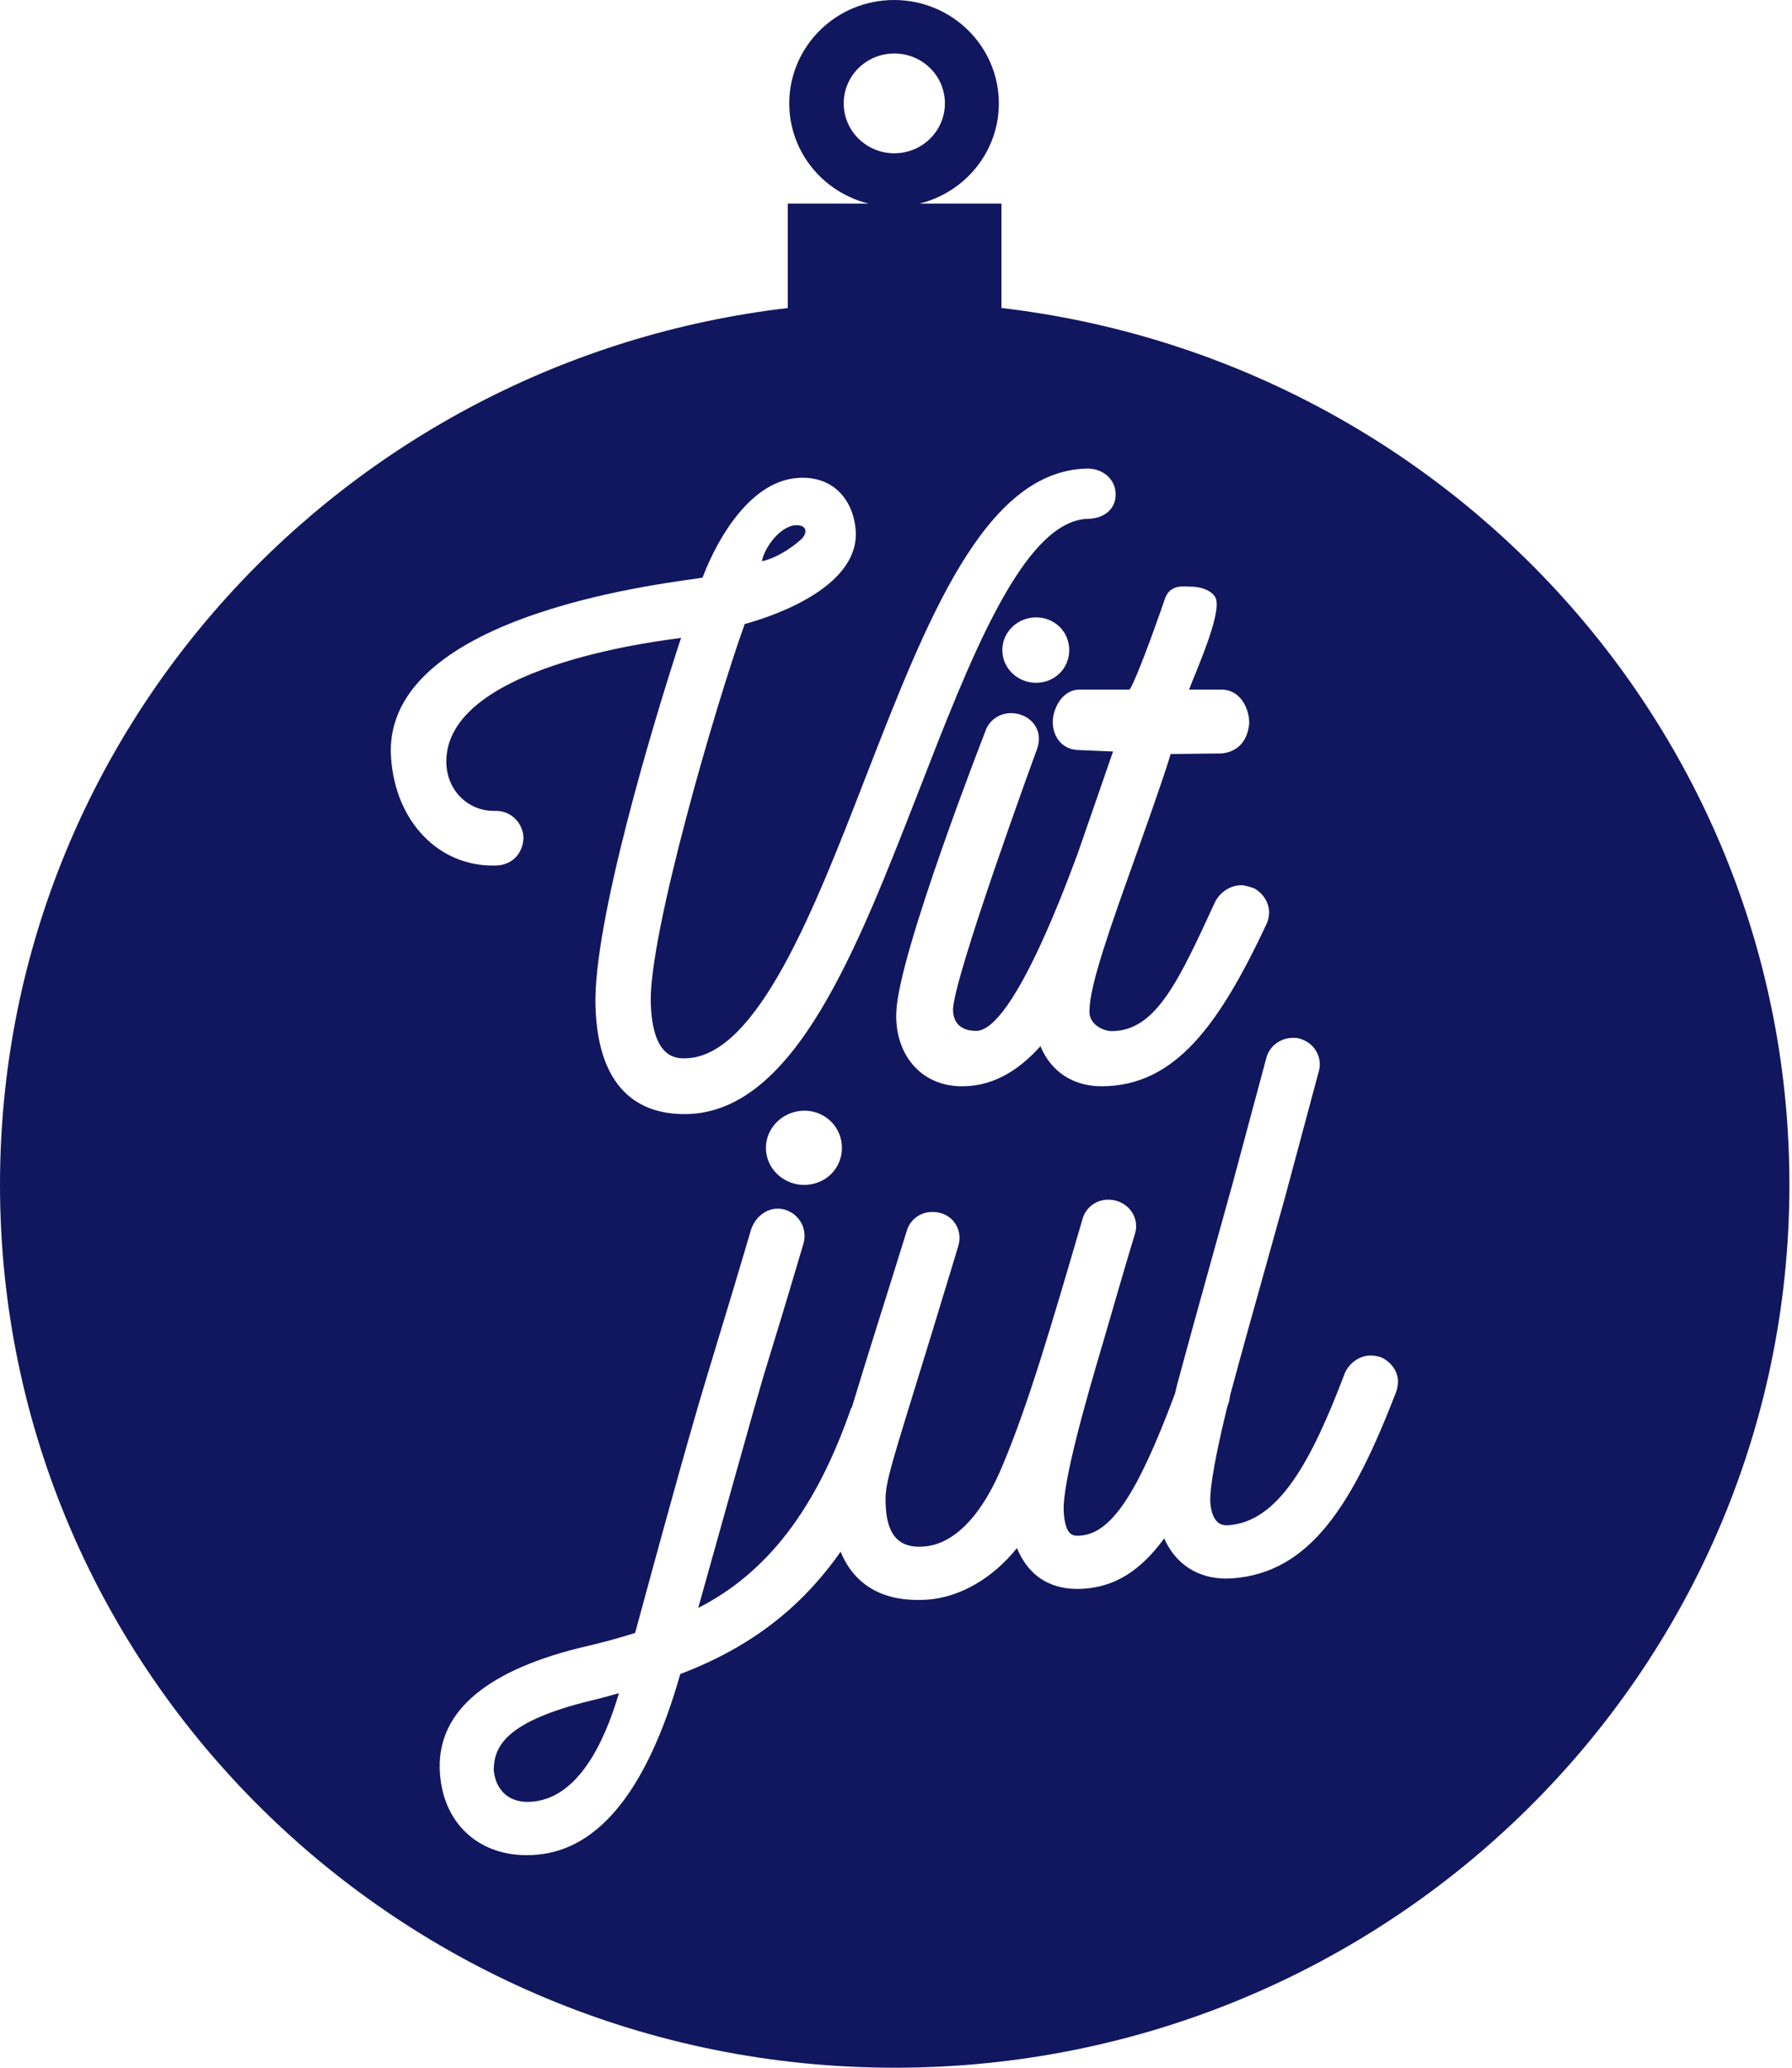 <?xml version="1.0" encoding="UTF-8"?>
<svg width="52px" height="60px" viewBox="0 0 52 60" version="1.1" xmlns="http://www.w3.org/2000/svg" xmlns:xlink="http://www.w3.org/1999/xlink">
    <!-- Generator: Sketch 46.2 (44496) - http://www.bohemiancoding.com/sketch -->
    <title>Logotype</title>
    <desc>Created with Sketch.</desc>
    <defs></defs>
    <g id="Symbols" stroke="none" stroke-width="1" fill="none" fill-rule="evenodd">
        <g id="Header" transform="translate(0, -15)" fill="#11175E">
            <path d="M14.327,66.352 C14.349,66.65 14.468,66.909 14.669,67.076 C14.867,67.24 15.138,67.311 15.454,67.279 C16.763,67.164 17.528,65.599 17.96,64.133 C17.686,64.209 17.421,64.282 17.151,64.346 C14.688,64.948 14.338,65.667 14.327,66.352 M40.566,55.048 C40.546,54.773 40.364,54.521 40.09,54.392 L40.037,54.372 C39.953,54.351 39.847,54.325 39.731,54.333 C39.441,54.354 39.17,54.538 39.031,54.827 C38.052,57.414 37.101,59.158 35.643,59.259 C35.497,59.269 35.385,59.23 35.302,59.138 C35.201,59.026 35.138,58.838 35.121,58.593 C35.107,58.41 35.133,57.775 35.614,55.814 C35.629,55.773 35.643,55.735 35.658,55.693 C35.672,55.64 35.686,55.572 35.693,55.498 C36.032,54.236 36.376,53.006 36.71,51.816 C36.907,51.114 37.102,50.418 37.295,49.719 L38.267,46.094 C38.326,45.893 38.299,45.683 38.193,45.501 C38.089,45.324 37.921,45.195 37.697,45.132 C37.272,45.048 36.865,45.284 36.75,45.684 L35.776,49.314 C35.585,50.007 35.391,50.704 35.198,51.397 C34.839,52.688 34.484,53.967 34.153,55.2 C34.133,55.285 34.113,55.364 34.094,55.444 C32.999,58.371 32.244,59.497 31.343,59.56 C31.153,59.573 30.918,59.589 30.868,58.89 C30.827,58.314 31.154,56.855 31.868,54.429 C31.986,54.033 32.118,53.581 32.26,53.088 C32.463,52.388 32.689,51.607 32.937,50.793 C33.009,50.56 32.958,50.304 32.8,50.11 C32.635,49.905 32.372,49.793 32.1,49.813 C31.783,49.835 31.51,50.05 31.419,50.35 C30.453,53.662 29.824,55.778 29.109,57.483 C28.507,58.965 27.689,59.815 26.806,59.876 C26.37,59.907 25.782,59.827 25.707,58.782 C25.662,58.155 25.727,57.942 26.533,55.328 C26.842,54.33 27.255,52.988 27.809,51.152 C27.884,50.906 27.836,50.643 27.678,50.448 C27.52,50.252 27.269,50.151 26.996,50.169 C26.678,50.191 26.405,50.407 26.317,50.702 C26.004,51.71 25.733,52.574 25.498,53.32 C25.174,54.356 24.92,55.168 24.723,55.825 C24.712,55.846 24.698,55.862 24.689,55.884 C23.682,58.784 22.266,60.636 20.261,61.658 C22.045,55.282 22.045,55.282 22.334,54.344 C22.485,53.854 22.714,53.113 23.31,51.103 C23.389,50.84 23.338,50.57 23.169,50.364 C23.008,50.165 22.761,50.055 22.517,50.074 C22.195,50.097 21.906,50.339 21.793,50.684 C21.374,52.108 21.096,53.019 20.859,53.799 C20.293,55.656 19.95,56.784 18.43,62.383 C17.939,62.541 17.403,62.684 16.754,62.833 C13.986,63.537 12.644,64.757 12.766,66.46 C12.82,67.215 13.117,67.84 13.624,68.267 C14.067,68.639 14.635,68.832 15.282,68.832 C15.379,68.832 15.477,68.828 15.577,68.819 C17.396,68.667 18.796,66.903 19.74,63.577 C21.725,62.821 23.223,61.696 24.393,60.026 C24.766,60.94 25.53,61.427 26.634,61.427 C26.726,61.427 26.82,61.424 26.916,61.417 C27.857,61.351 28.811,60.793 29.51,59.921 C29.941,60.961 30.777,61.148 31.454,61.1 C32.345,61.038 33.083,60.598 33.782,59.641 C34.106,60.375 34.746,60.806 35.578,60.806 C35.636,60.806 35.694,60.804 35.753,60.8 C38.041,60.64 39.272,58.609 40.516,55.382 L40.526,55.351 C40.547,55.267 40.574,55.164 40.566,55.048 M24.057,47.491 C23.837,47.303 23.554,47.211 23.263,47.232 C22.971,47.253 22.702,47.382 22.506,47.596 C22.306,47.814 22.207,48.094 22.228,48.383 C22.269,48.949 22.758,49.383 23.336,49.383 C23.363,49.383 23.39,49.381 23.417,49.38 C24.026,49.337 24.471,48.832 24.428,48.23 C24.407,47.941 24.275,47.678 24.057,47.491 M14.388,40.116 C14.84,40.104 15.162,39.798 15.191,39.323 C15.179,38.866 14.817,38.518 14.367,38.53 C13.573,38.551 12.893,37.897 12.955,36.979 C13.138,34.216 19.52,33.556 19.763,33.51 C18.934,36.032 17.214,41.789 17.279,44.18 C17.351,46.837 18.771,47.358 19.951,47.327 C23.065,47.244 24.87,42.536 26.628,38.037 C28.129,34.179 29.679,30.104 31.576,30.054 L31.59,30.054 C32.04,30.042 32.386,29.77 32.374,29.325 C32.362,28.888 31.984,28.585 31.529,28.597 C28.563,28.675 26.897,32.982 25.125,37.536 C23.651,41.336 21.982,45.654 19.906,45.709 C19.64,45.716 18.929,45.74 18.884,44.089 C18.831,42.121 20.749,35.506 21.609,33.108 C22.622,32.832 24.961,31.969 24.829,30.373 C24.757,29.492 24.152,28.748 23.051,28.879 C21.831,29.024 20.89,30.442 20.385,31.762 C19.871,31.871 11.068,32.703 11.347,36.978 C11.466,38.808 12.704,40.16 14.388,40.116 M25.951,19.448 C26.762,19.448 27.419,18.8 27.419,17.999 C27.419,17.199 26.762,16.552 25.951,16.552 C25.141,16.552 24.483,17.199 24.483,17.999 C24.483,18.8 25.141,19.448 25.951,19.448 M30.065,34.813 C30.604,34.813 31.027,34.396 31.027,33.864 C31.027,33.332 30.604,32.915 30.065,32.915 C29.524,32.915 29.085,33.341 29.085,33.864 C29.085,34.387 29.524,34.813 30.065,34.813 M32.781,35.01 L31.331,35.01 C30.804,35.01 30.549,35.59 30.549,35.948 C30.549,36.378 30.822,36.765 31.32,36.765 L32.298,36.807 L31.268,39.781 C31.097,40.213 29.438,44.913 28.326,44.913 C28.169,44.913 27.684,44.89 27.655,44.333 C27.609,43.517 30.094,36.728 30.095,36.729 C30.186,36.472 30.158,36.223 30.015,36.024 C29.866,35.816 29.612,35.693 29.333,35.693 C28.996,35.693 28.697,35.908 28.596,36.212 C28.596,36.212 26.075,42.657 26.009,44.362 C25.98,45.007 26.178,45.581 26.563,45.978 C26.908,46.333 27.377,46.521 27.92,46.521 C28.744,46.521 29.492,46.139 30.192,45.357 C30.488,46.083 31.129,46.521 31.961,46.521 C34.109,46.521 35.387,44.722 36.766,41.783 C36.794,41.703 36.827,41.602 36.827,41.482 C36.827,41.198 36.661,40.927 36.392,40.776 C36.392,40.776 36.143,40.687 36.024,40.687 C35.728,40.687 35.439,40.855 35.273,41.143 C34.223,43.415 33.557,44.92 32.259,44.92 C32.028,44.92 31.614,44.738 31.614,44.364 C31.614,43.784 31.905,42.776 32.767,40.369 C33.043,39.599 33.869,37.278 33.967,36.881 L35.325,36.864 C35.325,36.864 36.108,36.941 36.241,36.07 C36.296,35.715 36.072,35.01 35.437,35.01 L34.504,35.01 C34.672,34.555 35.451,32.834 35.283,32.37 C35.228,32.217 34.988,32.022 34.514,32.022 C34.321,32.017 33.943,31.958 33.8,32.383 C33.743,32.563 33.027,34.613 32.781,35.01 M51.925,49.377 C51.925,63.529 40.301,75 25.963,75 C11.623,75 0,63.529 0,49.377 C0,36.262 9.984,25.45 22.86,23.938 L22.86,20.908 L25.203,20.908 C23.882,20.581 22.903,19.405 22.903,18.001 C22.903,16.343 24.264,15 25.943,15 C27.623,15 28.984,16.343 28.984,18.001 C28.984,19.405 28.004,20.581 26.683,20.908 L29.06,20.908 L29.06,23.937 C41.938,25.448 51.925,36.26 51.925,49.377 M23.28,30.619 C23.127,30.772 22.626,31.17 22.114,31.286 C22.133,31.022 22.533,30.345 23.024,30.247 C23.352,30.203 23.474,30.388 23.28,30.619" id="Logotype"></path>
        </g>
    </g>
</svg>